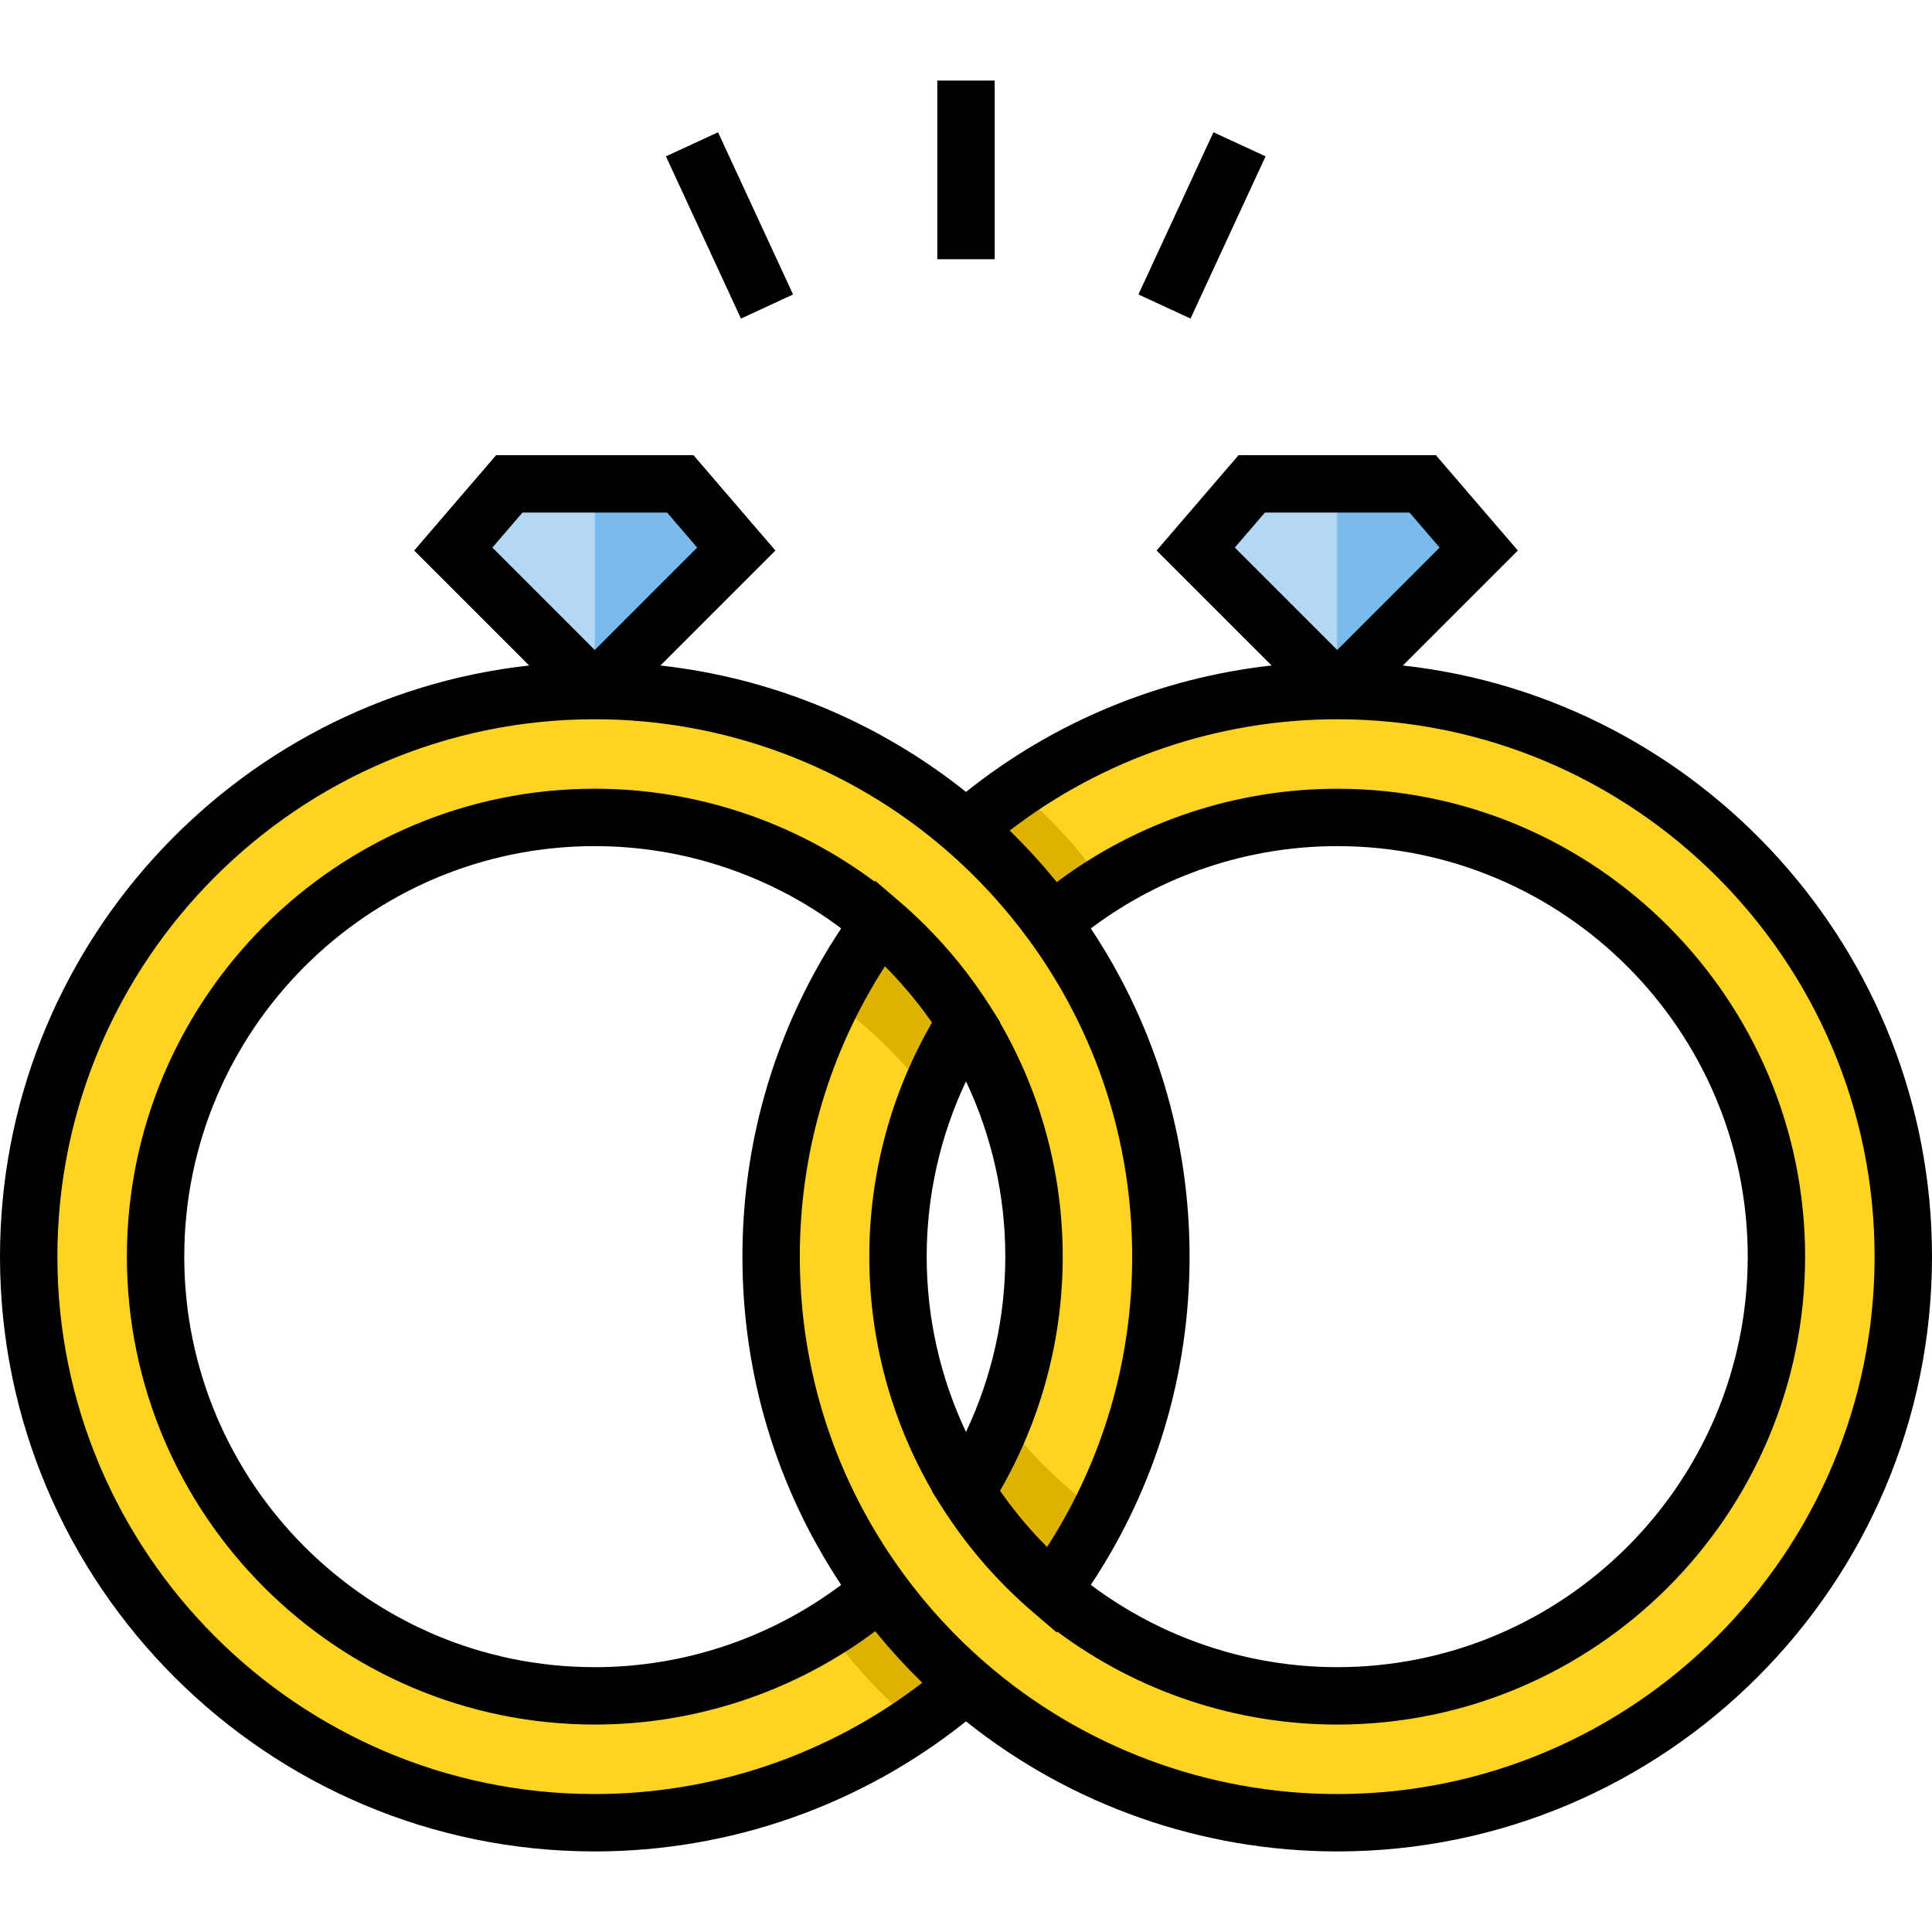 <svg viewBox="0 0 512 512" xmlns="http://www.w3.org/2000/svg"><path d="m180.285 128.232h-22.66-22.66l-14.84 17.27 36.978 36.978c.145.144.334.217.523.217.19 0 .379-.072.523-.217l36.978-36.978z" fill="#b3d8f5"/><path d="m377.036 128.232h-22.66-22.66l-14.84 17.27 36.978 36.978c.144.144.334.217.523.217s.379-.072.523-.217l36.978-36.978z" fill="#b3d8f5"/><path d="m278.766 244.532c-6.648-9.085-14.286-17.399-22.766-24.771-26.338-22.896-60.736-36.759-98.375-36.759-82.855 0-150.021 67.166-150.021 150.021s67.166 150.022 150.021 150.022c37.639 0 72.038-13.863 98.375-36.759-8.481-7.373-16.119-15.685-22.766-24.771-20.341 17.396-46.746 27.907-75.609 27.907-64.285 0-116.397-52.113-116.397-116.397s52.112-116.398 116.397-116.398c28.863 0 55.268 10.511 75.609 27.907 8.832 7.553 16.519 16.403 22.766 26.259 11.411 18 18.022 39.343 18.022 62.233s-6.611 44.233-18.022 62.233c6.247 9.856 13.935 18.706 22.766 26.259 18.153-24.809 28.879-55.395 28.879-88.492 0-33.099-10.726-63.685-28.879-88.494z" fill="#fed322"/><path d="m354.375 183.003c-37.639 0-72.037 13.863-98.375 36.759 8.481 7.373 16.119 15.685 22.766 24.771 20.341-17.396 46.745-27.907 75.609-27.907 64.285 0 116.397 52.113 116.397 116.397s-52.112 116.397-116.397 116.397c-28.864 0-55.268-10.511-75.609-27.907-8.832-7.553-16.519-16.403-22.766-26.259-11.411-18-18.022-39.343-18.022-62.233s6.611-44.233 18.022-62.233c-6.247-9.856-13.935-18.706-22.766-26.259-18.153 24.809-28.879 55.395-28.879 88.492s10.726 63.683 28.879 88.492c6.648 9.085 14.286 17.398 22.766 24.771 26.338 22.896 60.736 36.759 98.375 36.759 82.854 0 150.021-67.166 150.021-150.021s-67.166-150.019-150.021-150.019z" fill="#fed322"/><g fill="#ddb201"><path d="m278.766 244.532c-3.683-7.363-22.766-24.771-22.766-24.771s11.979-9.299 13.854-10.489c0 0 19.263 16.979 21.97 25.777z"/><path d="m246.009 290.462 9.991-19.67c-6.536-11.768-22.766-26.259-22.766-26.259s-9.645 14.34-12.603 20.489c-.002-.001 16.986 12.412 25.378 25.44z"/><path d="m233.23 421.566c3.683 7.363 22.766 24.771 22.766 24.771s-11.979 9.299-13.854 10.489c0 0-19.263-16.979-21.97-25.777z"/><path d="m265.988 375.637-9.991 19.67c6.536 11.768 22.766 26.259 22.766 26.259s9.645-14.34 12.603-20.489c.001 0-16.986-12.413-25.378-25.44z"/></g><path d="m377.036 128.232h-22.66v54.465c.19 0 .379-.072.523-.217l36.978-36.978z" fill="#78baec"/><path d="m180.285 128.232h-22.66v54.465c.19 0 .379-.072.523-.217l36.978-36.978z" fill="#78baec"/><path d="m371.769 176.364 30.47-30.47-21.71-25.265h-52.305l-21.71 25.265 30.47 30.47c-29.557 3.279-57.658 14.863-80.982 33.507-23.324-18.644-51.425-30.228-80.982-33.507l30.47-30.47-21.71-25.265h-52.305l-21.71 25.265 30.47 30.47c-78.764 8.685-140.235 75.624-140.235 156.66 0 86.914 70.71 157.625 157.625 157.625 35.834 0 70.513-12.2 98.375-34.472 27.862 22.272 62.542 34.472 98.375 34.472 86.915 0 157.625-70.711 157.625-157.625 0-81.036-61.471-147.975-140.231-156.66zm-36.562-40.528h38.337l7.969 9.275-27.138 27.138-27.138-27.138zm-196.751 0h38.337l7.969 9.275-27.138 27.138-27.138-27.138zm19.169 339.605c-78.529 0-142.417-63.888-142.417-142.417s63.888-142.417 142.417-142.417c34.337 0 67.503 12.392 93.387 34.894 8.035 6.984 15.308 14.898 21.618 23.522 17.933 24.508 27.412 53.555 27.412 84.001 0 27.573-7.775 54-22.562 76.946-.192-.192-.376-.39-.566-.583-.834-.847-1.659-1.702-2.465-2.574-.357-.386-.705-.781-1.055-1.172-.661-.736-1.315-1.479-1.955-2.233-.368-.433-.731-.869-1.092-1.308-.618-.751-1.225-1.513-1.823-2.28-.337-.432-.675-.863-1.005-1.3-.655-.867-1.293-1.748-1.921-2.636-.195-.275-.396-.545-.589-.823 10.887-18.81 16.619-40.153 16.619-62.037 0-21.925-5.759-43.301-16.685-62.137l.061-.096-2.58-4.072c-4.983-7.859-10.817-15.117-17.407-21.662-2.197-2.182-4.478-4.285-6.84-6.304l-6.234-5.332-.161.22c-21.339-15.929-47.37-24.62-74.156-24.62-68.375 0-124.002 55.628-124.002 124.002s55.627 124.001 124.002 124.001c26.853 0 52.947-8.733 74.315-24.737.095.118.196.231.291.348.539.661 1.092 1.311 1.641 1.964.423.501.84 1.007 1.269 1.503.586.677 1.185 1.342 1.782 2.01.409.457.812.92 1.226 1.372.656.716 1.326 1.418 1.995 2.122.37.389.734.787 1.108 1.172.815.84 1.646 1.666 2.48 2.488.228.225.449.456.677.68-24.804 19.076-55.303 29.495-86.785 29.495zm131.452-229.401c18.767-14.095 41.689-21.81 65.298-21.81 59.989 0 108.794 48.805 108.794 108.794s-48.805 108.792-108.794 108.792c-23.608 0-46.531-7.715-65.298-21.81 17.142-25.819 26.172-55.735 26.172-86.984 0-31.247-9.029-61.164-26.172-86.982zm-43.495 86.984c0-16.18 3.584-32.012 10.418-46.465 6.834 14.454 10.418 30.285 10.418 46.465s-3.584 32.012-10.418 46.465c-6.834-14.454-10.418-30.285-10.418-46.465zm-22.659-86.984c-17.142 25.819-26.172 55.735-26.172 86.984 0 31.248 9.029 61.165 26.172 86.984-18.767 14.095-41.69 21.81-65.298 21.81-59.989 0-108.794-48.804-108.794-108.793s48.805-108.795 108.794-108.795c23.609 0 46.531 7.715 65.298 21.81zm131.452 229.401c-34.337 0-67.503-12.392-93.387-34.894-8.034-6.983-15.308-14.898-21.618-23.522-17.933-24.508-27.412-53.555-27.412-84.001 0-27.573 7.775-54.001 22.562-76.946.194.194.38.394.572.589.833.845 1.656 1.698 2.46 2.569.355.384.701.778 1.05 1.167.664.739 1.32 1.485 1.964 2.243.364.429.724.862 1.082 1.296.623.756 1.233 1.522 1.835 2.294.334.428.669.855.997 1.289.655.867 1.292 1.748 1.921 2.635.196.277.398.548.591.827-10.887 18.81-16.619 40.153-16.619 62.038 0 21.925 5.759 43.3 16.685 62.136l-.062.096 2.581 4.072c6.643 10.478 14.8 19.888 24.245 27.966l6.234 5.332.161-.221c21.34 15.929 47.369 24.62 74.156 24.62 68.375 0 124.002-55.627 124.002-124.001s-55.626-124.001-124.002-124.001c-26.853 0-52.947 8.733-74.315 24.738-.095-.118-.196-.231-.291-.348-.538-.66-1.089-1.309-1.638-1.96-.424-.503-.844-1.011-1.274-1.508-.58-.67-1.173-1.329-1.764-1.989-.416-.464-.825-.935-1.246-1.394-.642-.701-1.298-1.387-1.951-2.075-.385-.406-.763-.818-1.153-1.221-.781-.805-1.577-1.594-2.373-2.382-.262-.259-.516-.525-.78-.783 24.804-19.075 55.302-29.493 86.786-29.493 78.529 0 142.417 63.888 142.417 142.417s-63.887 142.415-142.416 142.415z"/><path d="m248.396 21.351h15.208v47.344h-15.208z"/><path d="m311.051 36.149h15.207v47.343h-15.207z" transform="matrix(-.908 -.42 .42 -.908 582.756 247.887)"/><path d="m169.67 52.224h47.343v15.207h-47.343z" transform="matrix(-.42 -.908 .908 -.42 220.207 260.422)"/></svg>
